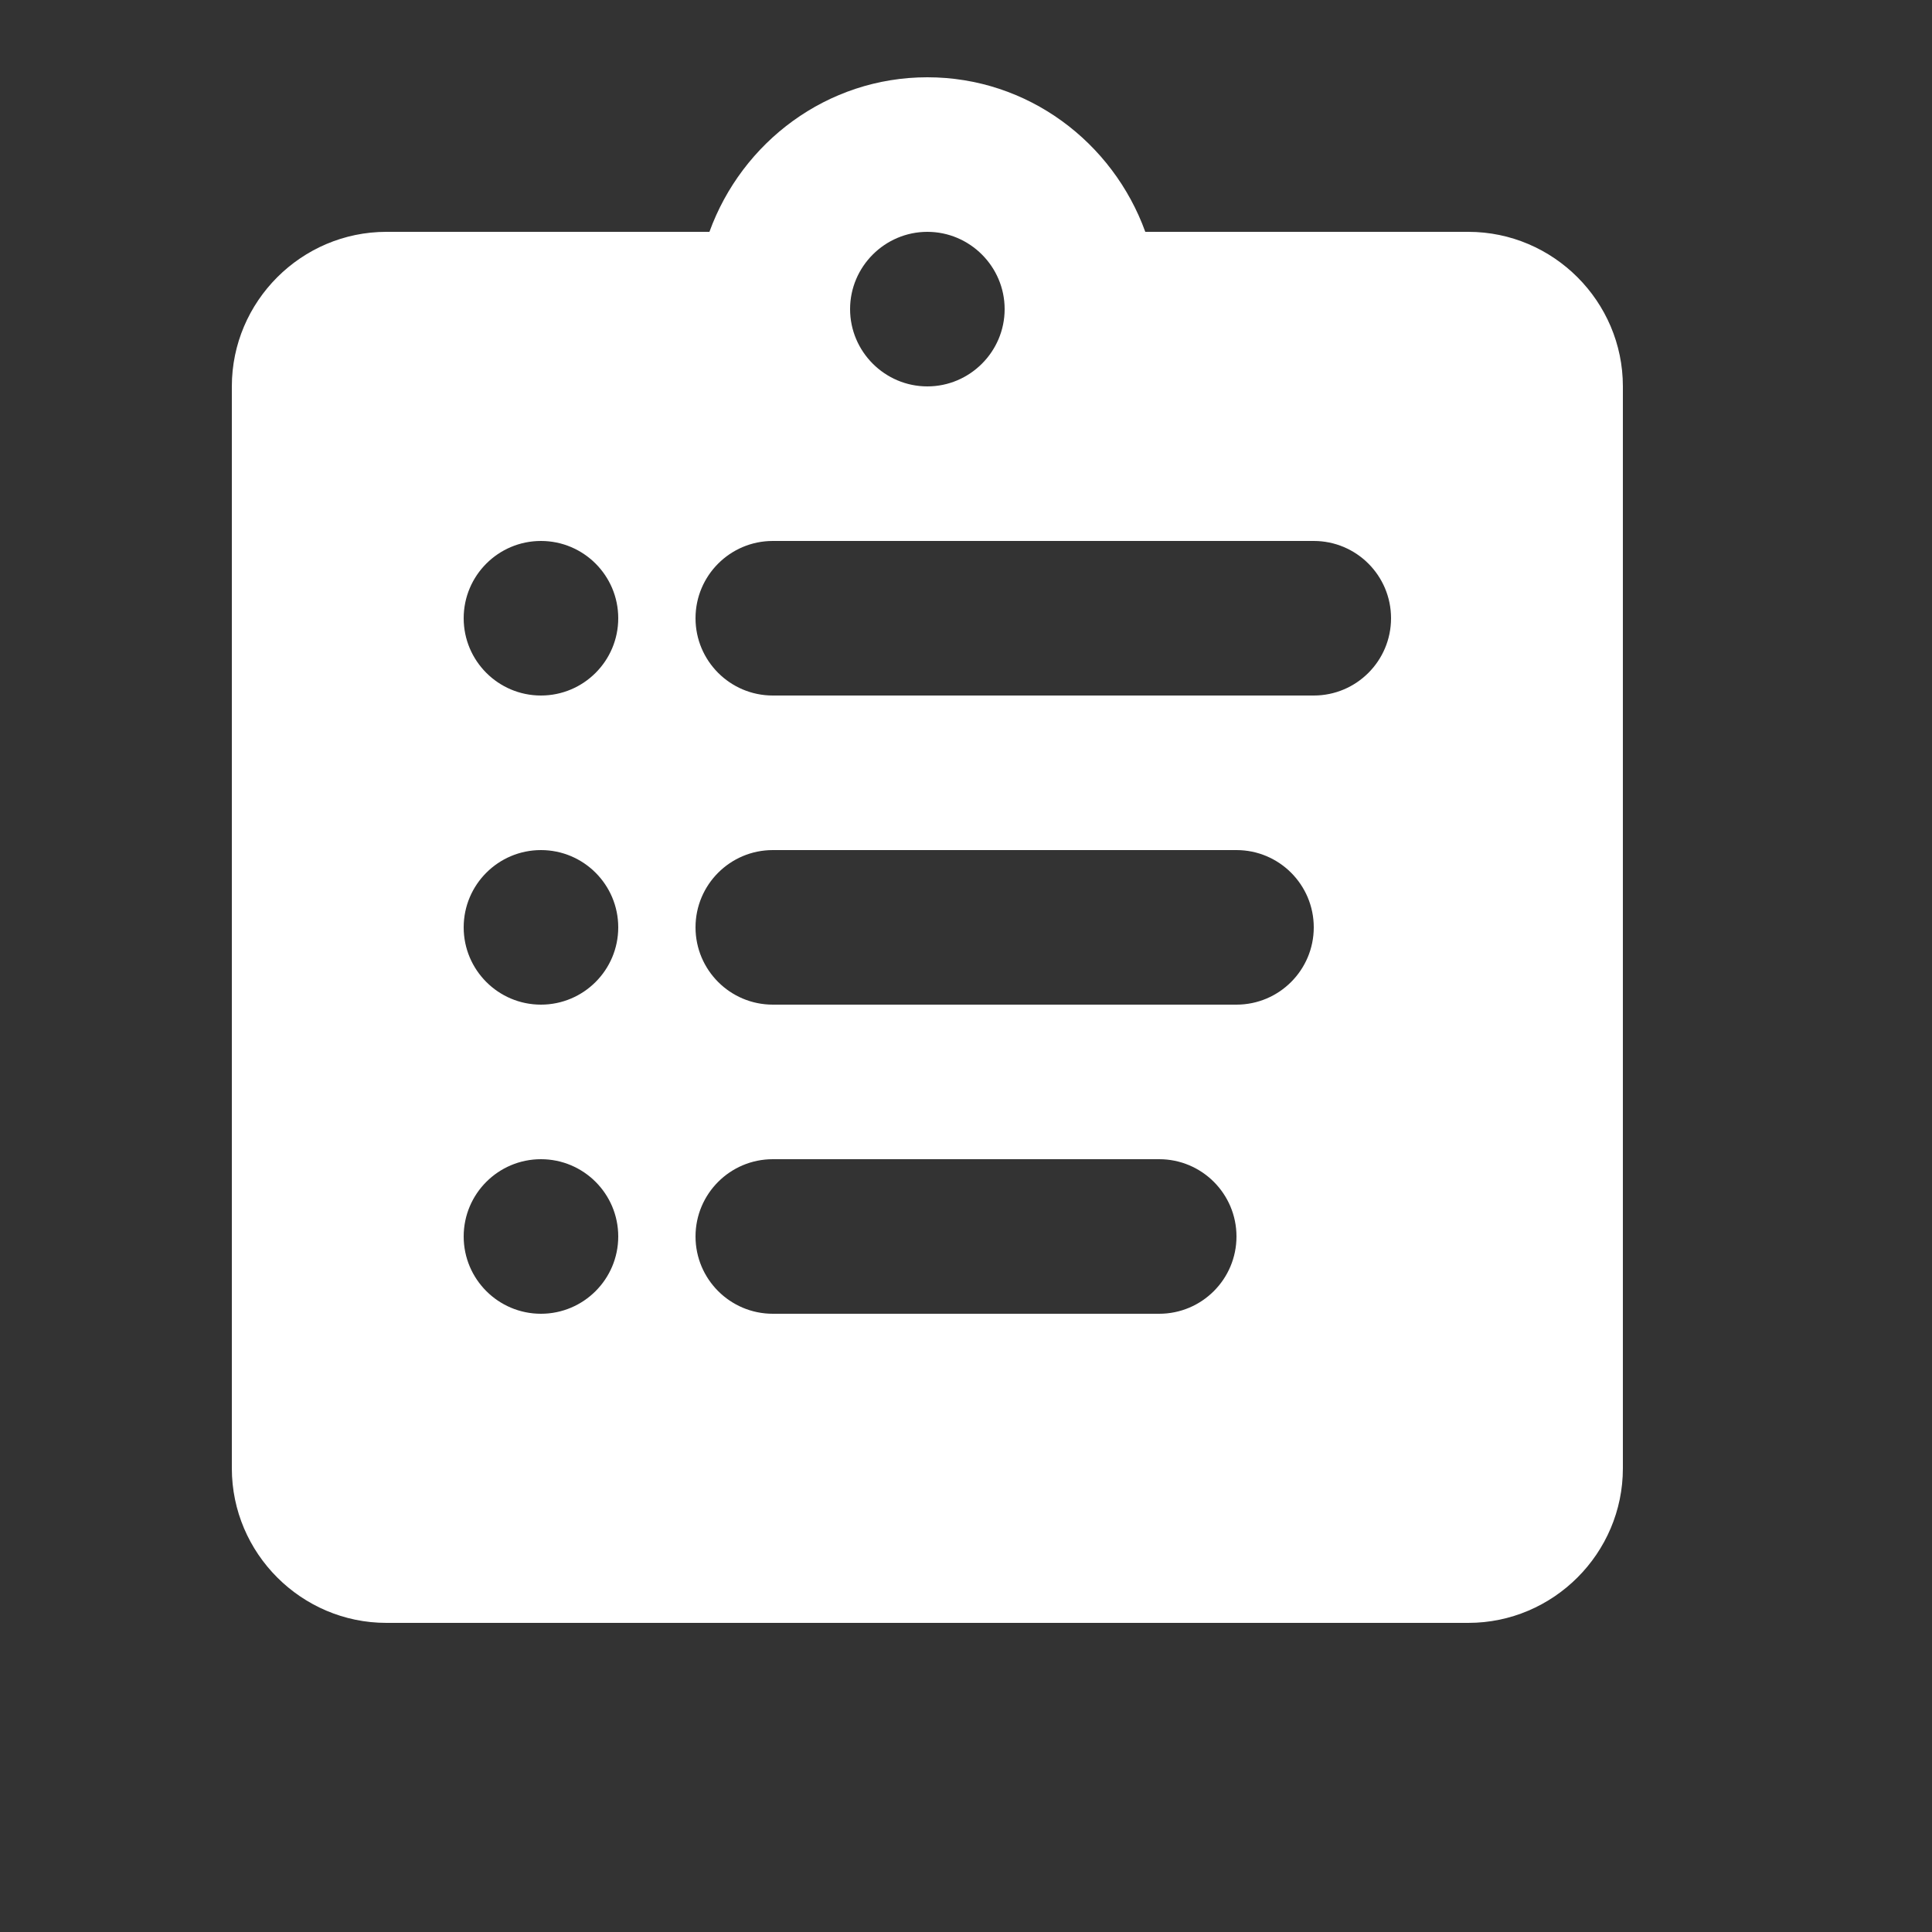 <svg width="48" height="48" viewBox="12 12 25 25" fill="none" xmlns="http://www.w3.org/2000/svg">
<rect x="12" y="12" width="25" height="25" fill="#333333" stroke="none"/>
<path fill-rule="evenodd" clip-rule="evenodd" d="M26.82 15H31C32.1 15 33 15.9 33 17V31C33 32.1 32.1 33 31 33H17C15.9 33 15 32.1 15 31V17C15 15.9 15.9 15 17 15H21.18C21.6 13.84 22.7 13 24 13C25.3 13 26.4 13.84 26.82 15ZM25 16C25 15.45 24.55 15 24 15C23.45 15 23 15.45 23 16C23 16.55 23.45 17 24 17C24.55 17 25 16.55 25 16ZM20 20C20 20.552 19.552 21 19 21C18.448 21 18 20.552 18 20C18 19.448 18.448 19 19 19C19.552 19 20 19.448 20 20ZM20 24C20 24.552 19.552 25 19 25C18.448 25 18 24.552 18 24C18 23.448 18.448 23 19 23C19.552 23 20 23.448 20 24ZM19 29C19.552 29 20 28.552 20 28C20 27.448 19.552 27 19 27C18.448 27 18 27.448 18 28C18 28.552 18.448 29 19 29ZM21 20C21 19.448 21.448 19 22 19H29C29.552 19 30 19.448 30 20C30 20.552 29.552 21 29 21H22C21.448 21 21 20.552 21 20ZM22 23C21.448 23 21 23.448 21 24C21 24.552 21.448 25 22 25H28C28.552 25 29 24.552 29 24C29 23.448 28.552 23 28 23H22ZM21 28C21 27.448 21.448 27 22 27H27C27.552 27 28 27.448 28 28C28 28.552 27.552 29 27 29H22C21.448 29 21 28.552 21 28Z" fill="white"/>
</svg>
